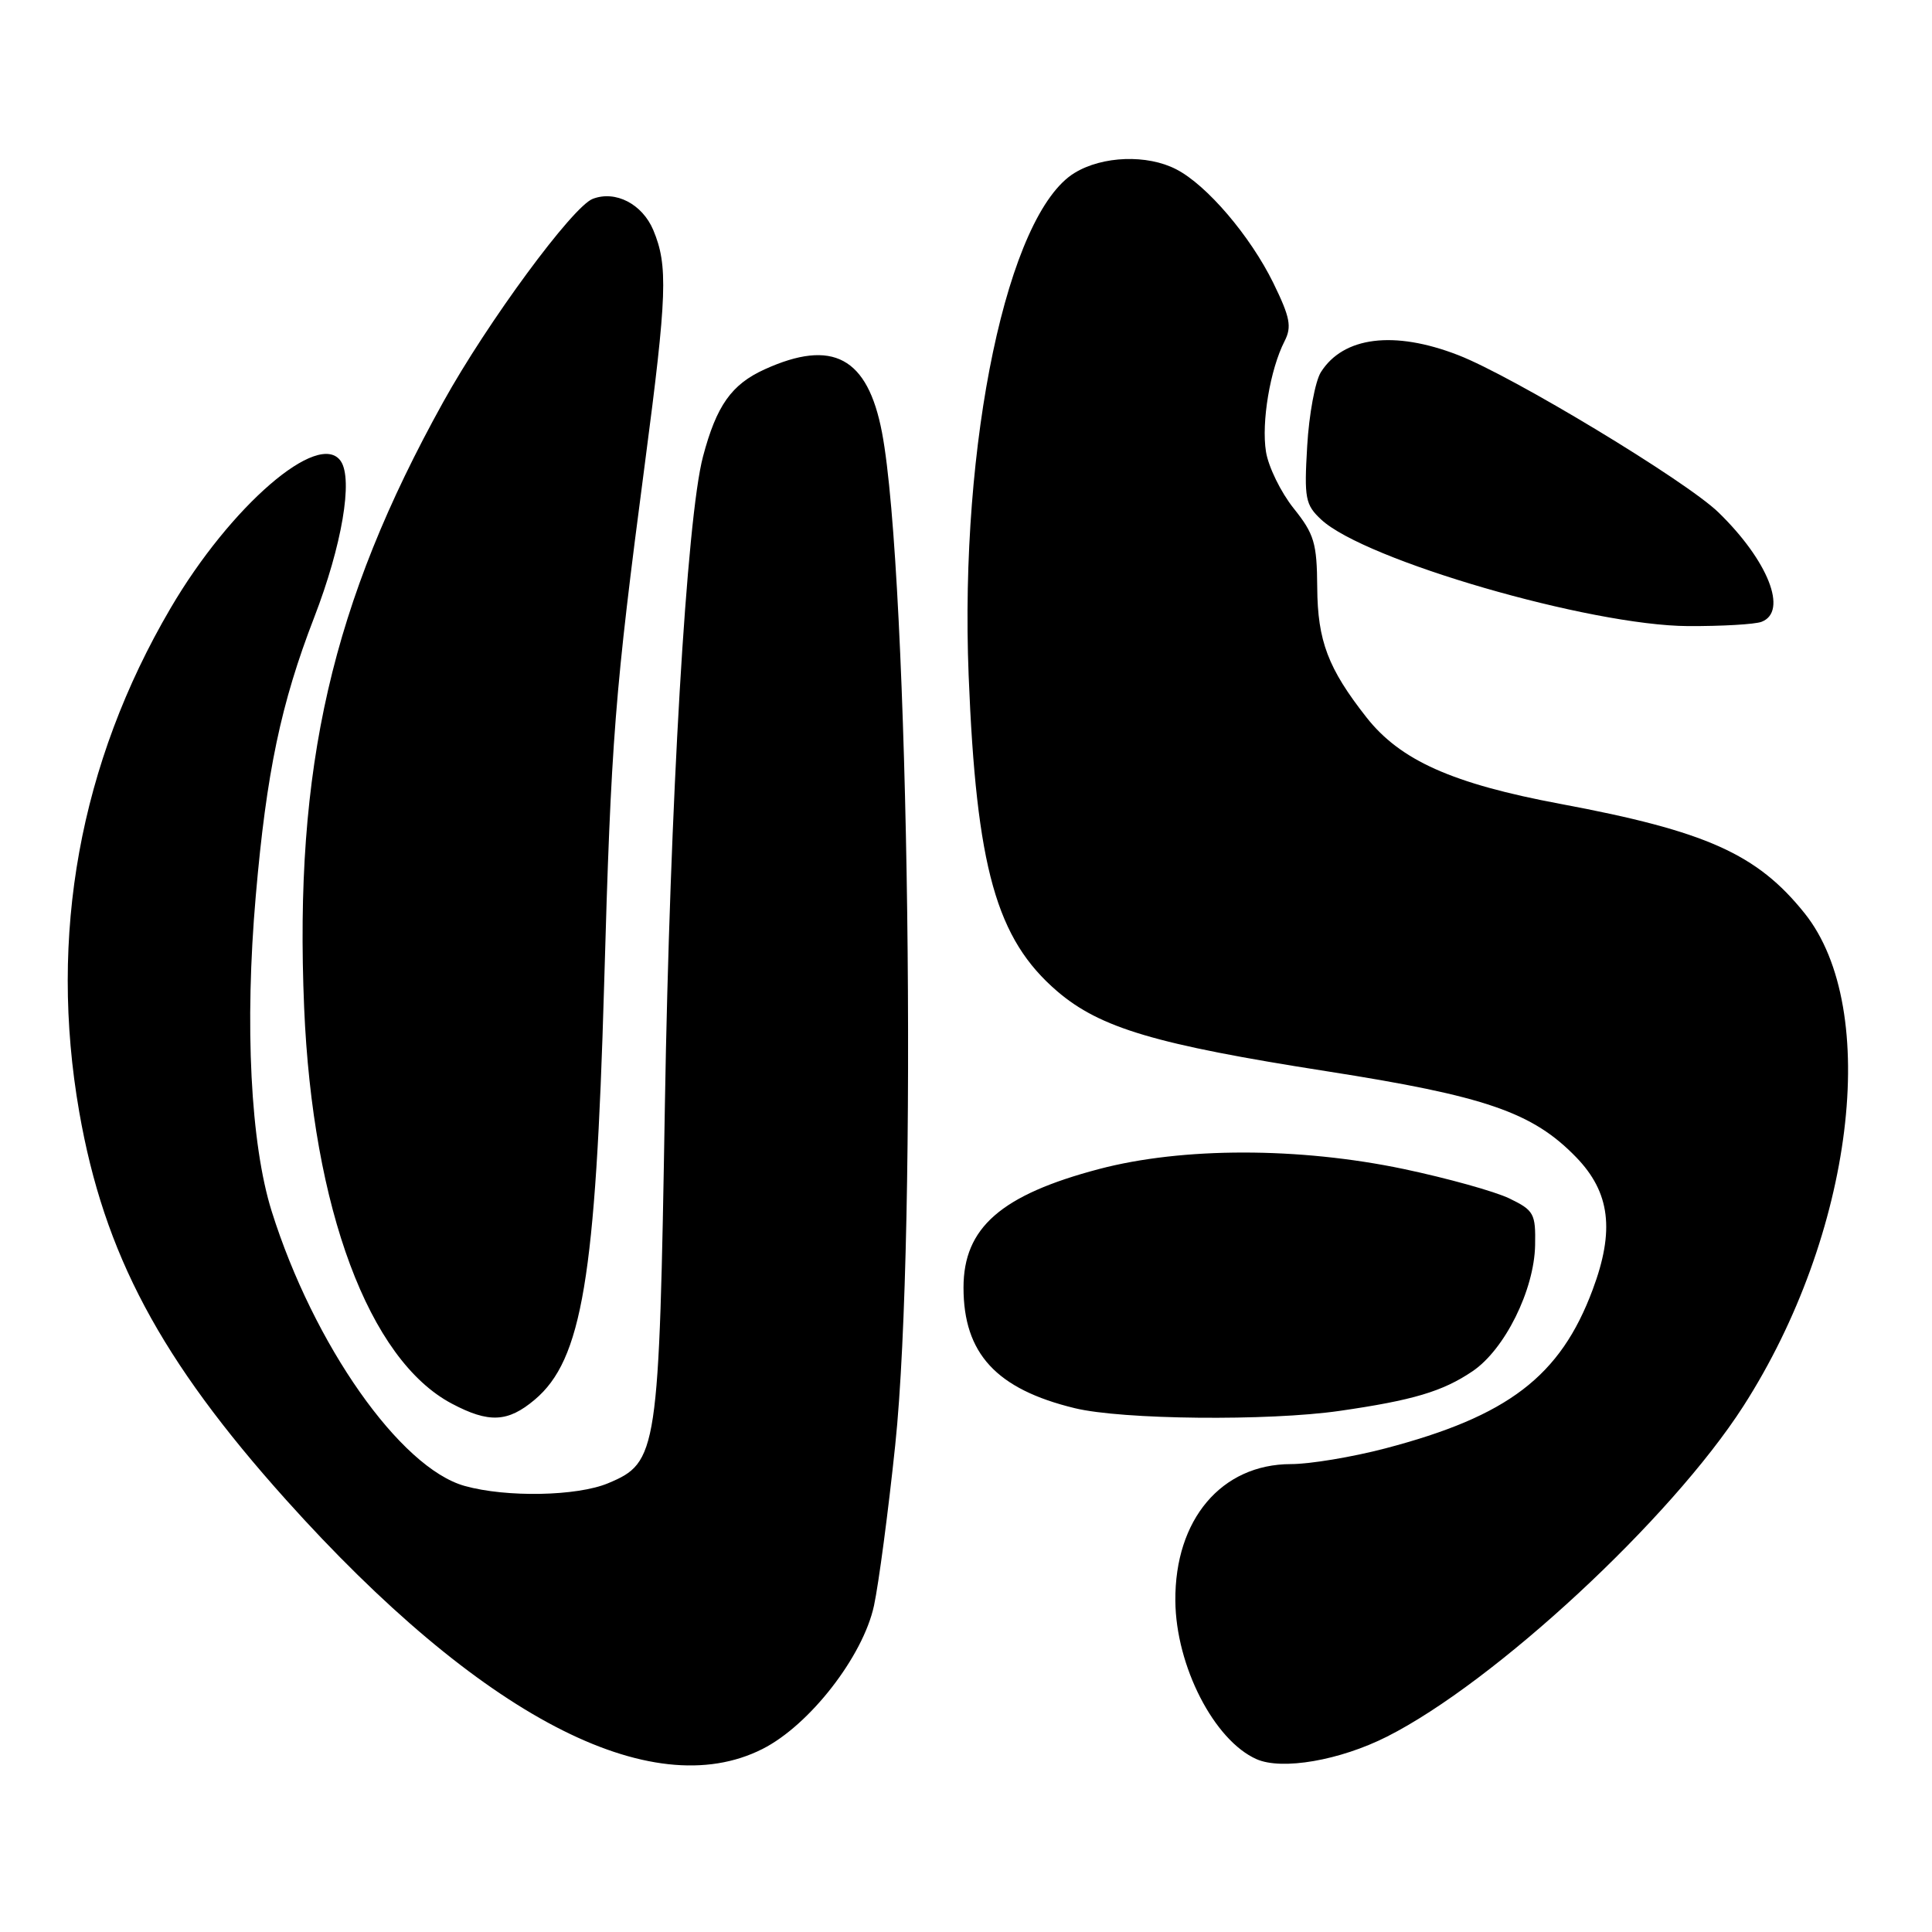 <?xml version="1.0" encoding="UTF-8" standalone="no"?>
<!DOCTYPE svg PUBLIC "-//W3C//DTD SVG 1.1//EN" "http://www.w3.org/Graphics/SVG/1.1/DTD/svg11.dtd" >
<svg xmlns="http://www.w3.org/2000/svg" xmlns:xlink="http://www.w3.org/1999/xlink" version="1.1" viewBox="0 0 256 256">
 <g >
 <path fill="currentColor"
d=" M 101.03 231.75 C 107.27 228.60 114.36 219.48 115.81 212.75 C 116.43 209.86 117.70 200.30 118.62 191.50 C 121.60 163.22 120.46 76.12 116.87 57.31 C 114.97 47.34 110.33 44.85 101.32 48.94 C 96.92 50.94 94.94 53.74 93.15 60.50 C 90.99 68.62 88.76 106.64 88.10 146.50 C 87.33 192.62 87.16 193.78 80.57 196.54 C 76.45 198.26 67.12 198.44 61.59 196.90 C 53.04 194.53 41.56 178.19 36.00 160.50 C 33.20 151.57 32.40 135.82 33.89 118.72 C 35.31 102.33 37.22 93.22 41.64 81.79 C 45.31 72.28 46.80 63.53 45.16 61.11 C 42.29 56.90 30.53 67.05 22.60 80.59 C 10.55 101.14 6.42 123.94 10.50 147.34 C 13.79 166.18 21.25 180.17 37.92 198.75 C 63.60 227.36 86.26 239.21 101.03 231.75 Z  M 183.79 230.11 C 198.08 222.89 221.40 201.27 231.00 186.33 C 245.60 163.59 249.31 133.73 239.11 121.00 C 232.82 113.15 226.07 110.13 206.76 106.52 C 192.45 103.84 185.55 100.76 181.06 95.05 C 175.97 88.57 174.59 84.92 174.54 77.85 C 174.50 71.96 174.15 70.77 171.41 67.35 C 169.72 65.23 168.07 61.86 167.75 59.86 C 167.12 55.96 168.30 48.94 170.21 45.21 C 171.19 43.29 170.95 42.06 168.72 37.49 C 165.66 31.26 159.91 24.52 155.87 22.44 C 152.02 20.44 146.09 20.65 142.39 22.91 C 133.50 28.32 127.13 58.57 128.35 89.50 C 129.37 115.02 132.01 124.42 140.10 131.36 C 145.79 136.22 153.14 138.40 175.76 141.94 C 196.85 145.24 203.07 147.38 208.85 153.34 C 213.35 157.99 213.98 163.04 211.03 170.91 C 206.75 182.37 199.83 187.66 183.52 191.93 C 179.17 193.07 173.57 194.00 171.06 194.00 C 161.85 194.01 155.65 201.34 155.74 212.12 C 155.81 220.75 160.87 230.61 166.50 233.10 C 169.87 234.59 177.53 233.27 183.79 230.11 Z  M 70.85 185.47 C 77.12 180.20 78.94 169.28 80.05 130.50 C 80.98 97.74 81.44 91.93 85.47 61.27 C 88.39 39.06 88.53 35.20 86.57 30.50 C 85.11 27.03 81.56 25.19 78.54 26.35 C 75.87 27.37 64.58 42.71 58.73 53.27 C 43.95 79.92 38.97 101.61 40.30 133.50 C 41.42 160.15 48.89 180.19 59.87 185.99 C 64.78 188.59 67.29 188.47 70.85 185.47 Z  M 177.50 186.95 C 187.20 185.55 191.15 184.38 195.10 181.71 C 199.38 178.83 203.29 170.96 203.41 165.00 C 203.49 160.81 203.26 160.38 200.00 158.80 C 198.07 157.87 191.78 156.12 186.00 154.90 C 172.14 151.99 156.68 151.99 145.64 154.90 C 132.64 158.33 127.67 162.68 127.67 170.61 C 127.67 179.35 132.02 184.07 142.41 186.59 C 148.68 188.12 168.06 188.31 177.50 186.95 Z  M 233.42 82.39 C 236.95 81.04 234.30 74.30 227.70 67.89 C 223.41 63.72 200.47 49.86 193.21 47.05 C 184.73 43.76 177.99 44.60 175.02 49.32 C 174.27 50.52 173.45 54.92 173.21 59.10 C 172.80 66.05 172.96 66.88 175.07 68.85 C 180.85 74.23 210.68 82.89 223.67 82.96 C 228.16 82.98 232.55 82.73 233.42 82.39 Z "/>
</g>
</svg>